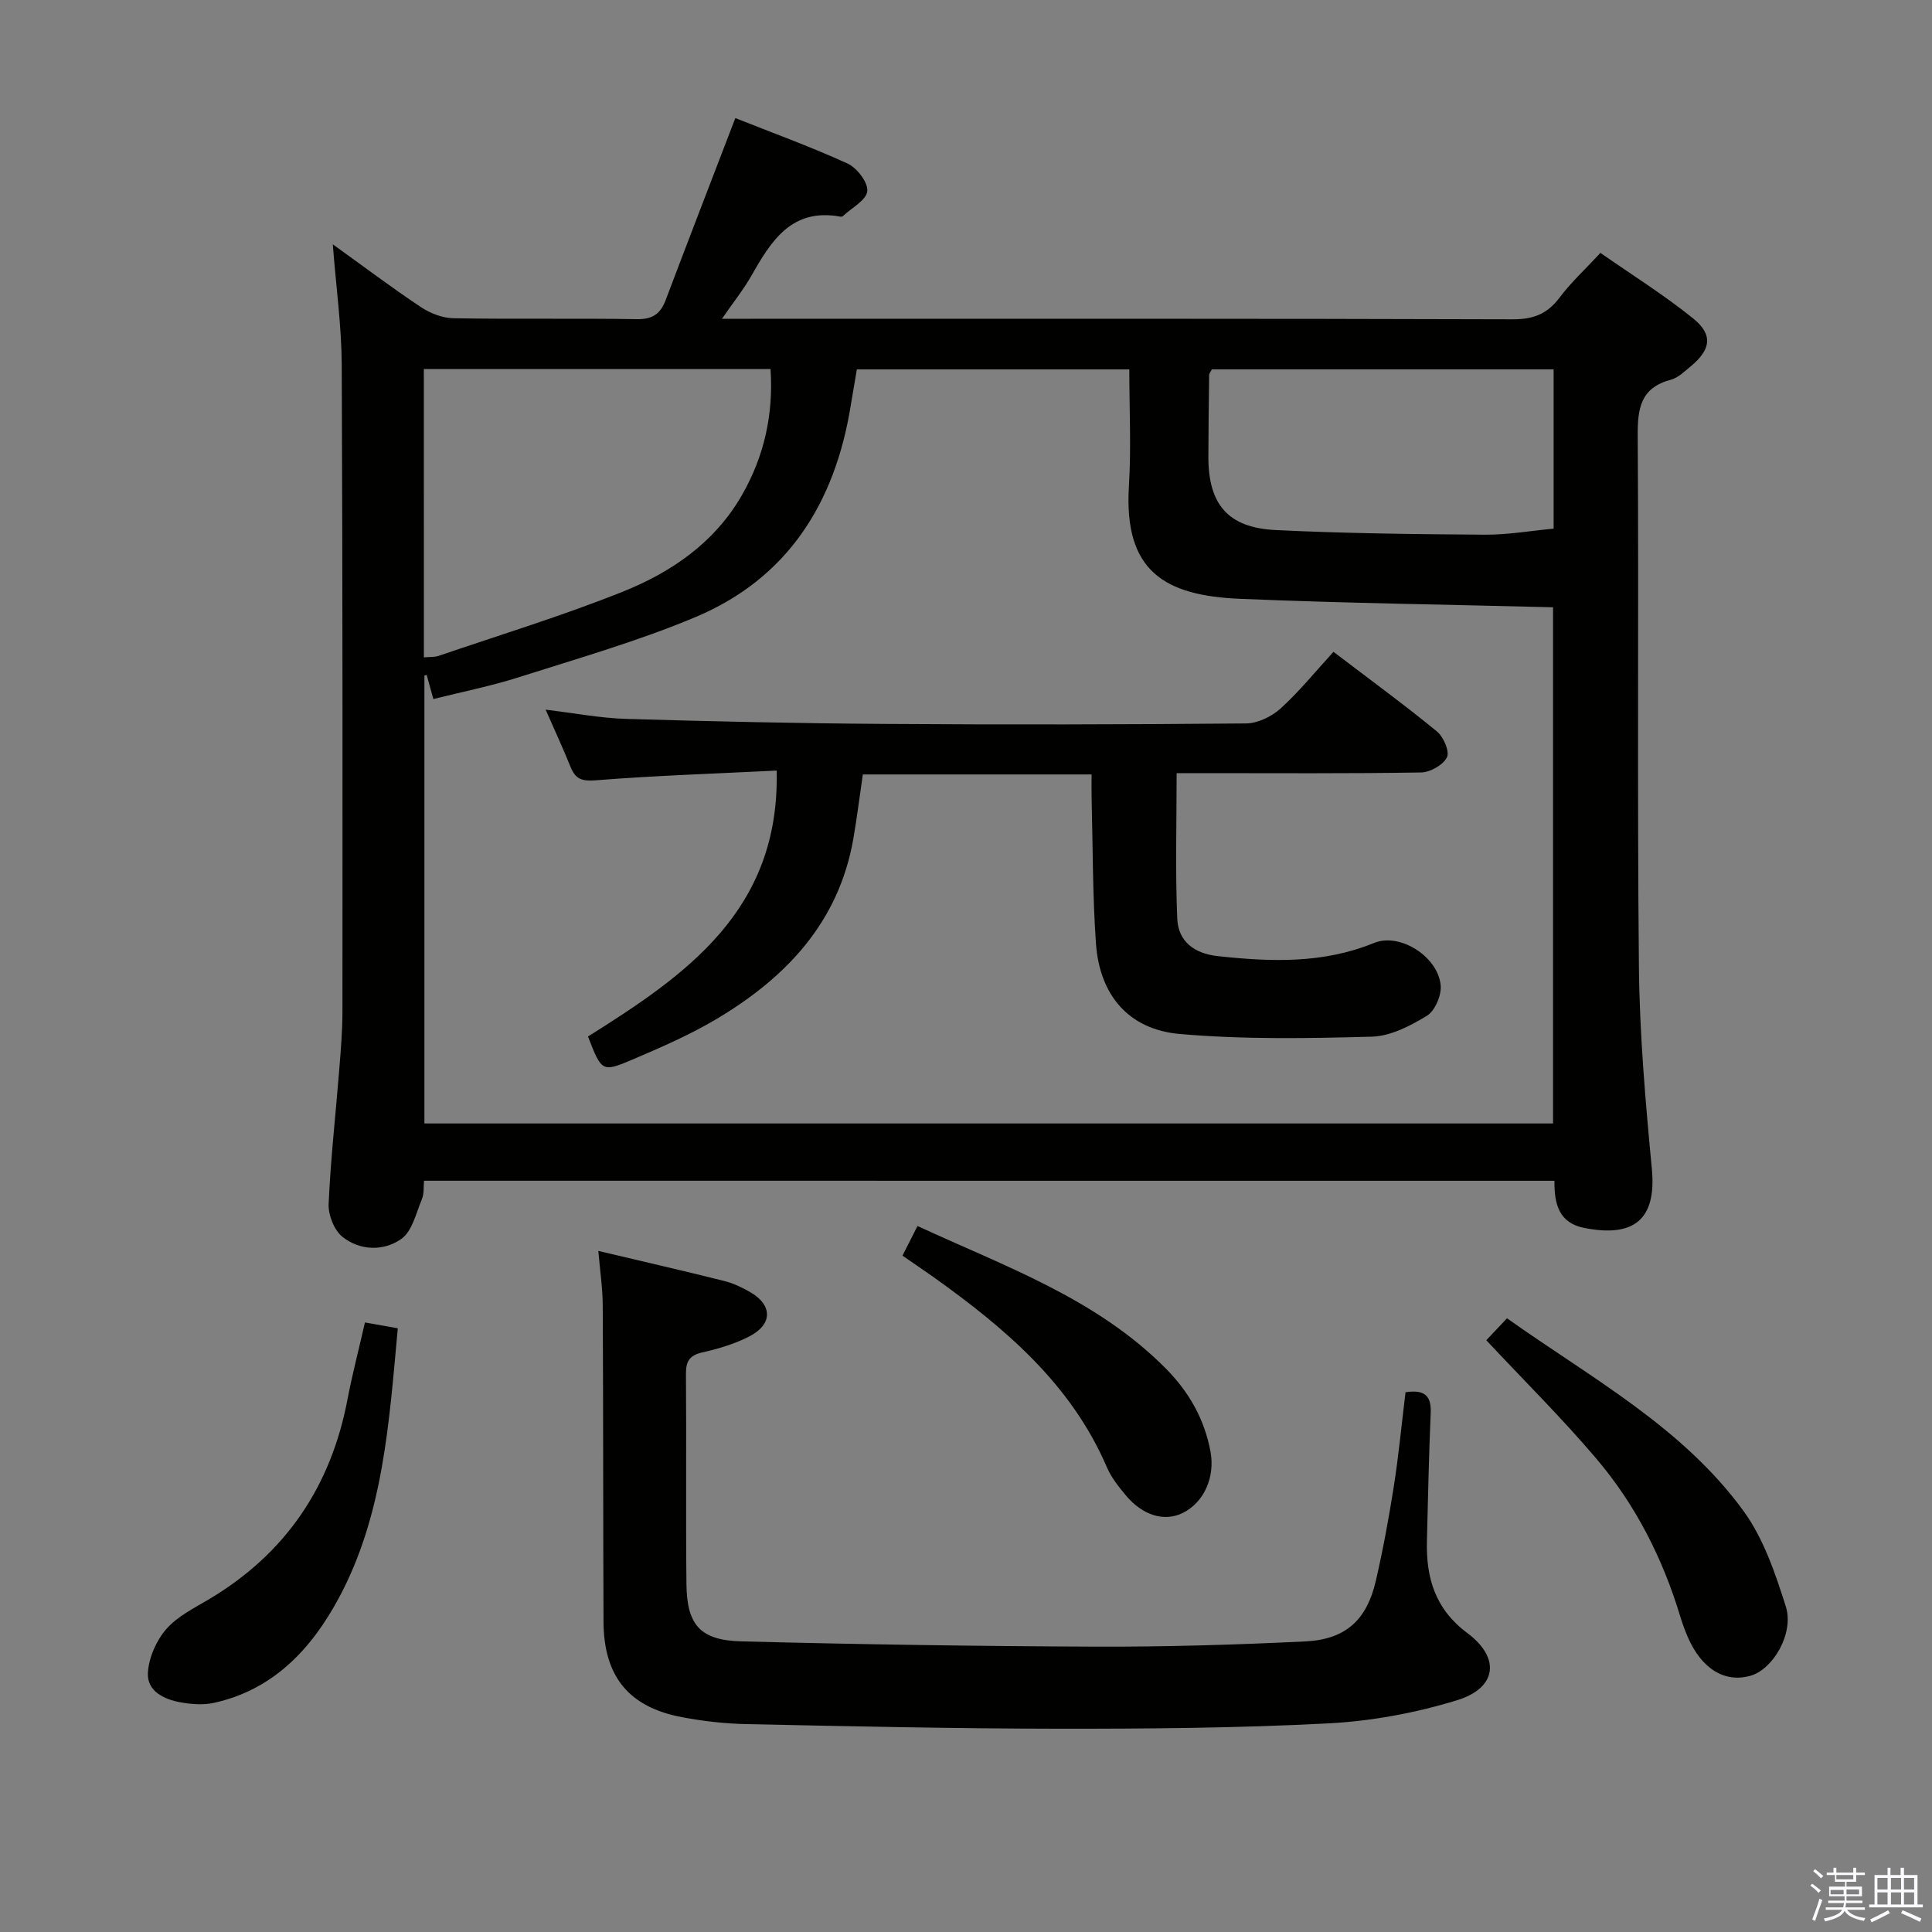 <svg enable-background="new 0 0 400 400" viewBox="0 0 400 400" xmlns="http://www.w3.org/2000/svg"><rect x="0" y="0" width="400" height="400" fill="#808080" stroke="none"/><path d="m374.8 390.4.4-.4c.7.5 1.3 1 1.8 1.4l-.5.5c-.5-.6-1.1-1.1-1.7-1.5zm1 7.3-.6-.3c.5-1.4 1.1-2.8 1.5-4.3.2.1.4.2.6.3-.5 1.3-1 2.8-1.5 4.3zm-.4-10.3.4-.4c.4.3 1 .8 1.7 1.4l-.5.5c-.4-.5-1-1-1.6-1.5zm2.5.3h1.7v-1h.6v1h3.5v-1h.6v1h1.8v.5h-1.8v1.4h-2v1h3.2v2h-3.2v.9h3.3v.5h-3.4c0 .3-.1.6-.1.9h4v.5h-3.7c.7.9 1.9 1.5 3.8 1.7-.1.2-.2.4-.3.6-2.1-.4-3.5-1.1-4-2.1-.4 1-1.8 1.7-4 2.2-.1-.2-.2-.4-.3-.6 2.1-.4 3.4-1 3.8-1.8h-3.4v-.5h3.6c.1-.3.1-.6.2-.9h-3.3v-.5h3.4c0-.3 0-.6 0-.9h-3.2v-2h3.3v-1h-2.1v-1.4h-1.7v-.5zm1.1 3.5v1h2.7c0-.3 0-.4 0-.4 0-.2 0-.2 0-.2 0-.1 0-.2 0-.3h-2.7zm1.2-3v.9h3.5v-.9zm4.7 3h-2.6v.6.4h2.6z" fill="#fbfafc"/><path d="m393.6 386.7h.6v1.5h2.8v6.1h1.1v.6h-11.1v-.6h1.1v-6.1h2.7v-1.5h.6v1.5h2.1v-1.5zm-2.7 8.8.4.6c-1.2.6-2.5 1.3-3.8 1.9-.1-.2-.2-.4-.3-.6 1.2-.6 2.5-1.2 3.7-1.9zm-2.2-6.7v2.4h2.1v-2.4zm0 3v2.5h2.1v-2.5zm2.8-3v2.4h2.1v-2.4zm0 3v2.5h2.1v-2.5zm6 6.1c-1.4-.7-2.7-1.3-3.9-1.8l.3-.6c1.5.6 2.7 1.2 3.9 1.7zm-1.2-9.1h-2.1v2.4h2.1zm-2.1 3v2.5h2.1v-2.5z" fill="#fbfafc"/><g fill="#010100"><path d="m87.79 244.46c-.13 1.27.04 2.68-.44 3.82-1.21 2.88-2 6.61-4.24 8.21-3.63 2.59-8.54 2.48-12.18-.39-1.74-1.37-2.99-4.55-2.89-6.85.41-9.29 1.46-18.55 2.2-27.82.32-3.98.65-7.97.66-11.96.02-44.66.05-89.33-.15-133.99-.04-7.95-1.15-15.89-1.85-24.9 6.48 4.66 12.22 8.99 18.21 12.98 1.94 1.29 4.48 2.29 6.76 2.33 12.66.22 25.33-.02 37.99.19 3.21.05 4.87-1.08 5.94-3.91 4.75-12.54 9.58-25.06 14.44-37.72 7.25 2.88 15.39 5.83 23.24 9.41 1.95.89 4.28 3.93 4.08 5.73-.21 1.88-3.24 3.45-5.05 5.15-.11.1-.33.15-.48.12-10.16-1.88-14.39 5.06-18.52 12.32-1.61 2.82-3.66 5.38-6.04 8.82h6.23c52.5 0 104.99-.06 157.49.11 4.26.01 7.15-1.1 9.69-4.48 2.37-3.16 5.33-5.88 8.47-9.27 6.55 4.57 13.17 8.7 19.19 13.56 4.18 3.38 3.69 6.46-.5 9.93-1.28 1.06-2.6 2.36-4.11 2.77-6.26 1.66-6.9 5.91-6.86 11.62.24 36.66-.12 73.33.25 109.99.14 13.94 1.36 27.89 2.68 41.79 1 10.62-3.86 14.21-14 12.21-5.21-1.03-6.22-4.88-6.17-9.76-77.99-.01-155.86-.01-234.04-.01zm.55-104.72c-.16.04-.31.07-.47.11v92.75h233.67c0-36.04 0-71.75 0-106.87-21.86-.56-43.33-.85-64.77-1.75-15.56-.65-24.14-5.62-23.04-23.37.49-7.92.08-15.9.08-24.13-19.14 0-37.71 0-56.41 0-.45 2.64-.87 5.07-1.27 7.51-3.24 20.06-12.96 35.69-32.09 43.75-11.88 5-24.39 8.57-36.71 12.5-5.74 1.83-11.68 3-17.61 4.49-.63-2.31-1-3.65-1.38-4.99zm-.58-3.64c1.19-.11 2.2-.02 3.08-.32 12.71-4.34 25.57-8.27 38.03-13.25 10.14-4.05 19.11-10.19 24.76-20.06 4.62-8.07 6.53-16.74 5.9-26.07-24.23 0-47.83 0-71.78 0 .01 19.94.01 39.65.01 59.7zm163.14-59.63c-.29.57-.56.85-.56 1.14-.07 5.66-.15 11.31-.16 16.97-.01 9.81 4.03 14.67 13.89 15.16 14.45.71 28.92.86 43.39.96 4.73.03 9.48-.81 14.2-1.25 0-11.18 0-21.94 0-32.98-23.81 0-47.35 0-70.76 0z"/><path d="m291 288.25c4-.62 5.37.78 5.21 4.31-.38 8.8-.56 17.62-.78 26.43-.2 7.67 1.68 14.13 8.37 19.12 6.91 5.15 6.12 11.37-2.12 13.9-8.61 2.65-17.76 4.34-26.75 4.8-18.61.97-37.27 1.12-55.91 1.1-21.47-.02-42.95-.5-64.42-.95-4.47-.09-8.97-.6-13.37-1.43-11.05-2.07-16.23-8.44-16.28-19.8-.09-21.83-.04-43.66-.16-65.49-.02-3.6-.57-7.2-.91-11.25 9.02 2.14 17.56 4.09 26.05 6.22 1.9.47 3.75 1.36 5.46 2.35 4.53 2.64 4.59 6.58-.12 9.06-3.04 1.6-6.47 2.61-9.85 3.38-2.66.61-3.42 1.82-3.4 4.44.11 14.5-.05 29 .1 43.5.09 8.47 2.82 11.67 11.39 11.89 24.47.63 48.94 1 73.42 1.09 14.43.05 28.88-.38 43.29-1.08 8.4-.41 12.75-4.43 14.63-12.54 1.49-6.45 2.69-12.99 3.72-19.53 1-6.38 1.61-12.83 2.43-19.52z"/><path d="m307.72 277.48c1.23-1.3 2.58-2.72 4.29-4.54 17.43 12.37 36.27 22.48 48.95 39.87 4.16 5.71 6.59 12.92 8.77 19.78 1.77 5.58-2.66 13.03-7.29 14.35-5.36 1.54-10.19-1.44-13.04-8.09-.59-1.37-1.1-2.78-1.53-4.2-3.64-12.07-9.28-23.15-17.42-32.72-7.07-8.32-14.85-16.03-22.73-24.45z"/><path d="m75.56 273.8c2.26.4 4.28.76 6.8 1.21-1.8 19.4-2.94 38.58-12.21 55.84-5.64 10.5-13.54 19.03-25.92 21.72-2.18.47-4.61.28-6.84-.12-3.44-.61-6.99-2.32-6.77-6.12.18-3.12 1.74-6.67 3.81-9.05 2.33-2.67 5.83-4.37 8.97-6.25 15.81-9.45 25.13-23.32 28.55-41.33.99-5.18 2.33-10.29 3.61-15.9z"/><path d="m186.85 259.97c1.07-2.11 1.96-3.86 3.11-6.14 18.11 8.39 36.99 14.96 51.41 29.51 4.8 4.85 8.02 10.49 9.26 17.26.95 5.19-1.32 10.43-5.73 12.63-3.8 1.89-8.33.57-11.85-3.68-1.48-1.78-2.98-3.67-3.88-5.77-7.41-17.24-21.05-28.76-35.78-39.29-2.03-1.44-4.09-2.82-6.54-4.52z"/><path d="m276.08 134.95c7.77 5.92 14.74 11.01 21.4 16.47 1.37 1.12 2.69 4.15 2.1 5.36-.78 1.59-3.45 3.11-5.34 3.15-14.99.25-29.98.14-44.97.14-1.8 0-3.6 0-5.66 0 0 10.32-.29 20.25.13 30.15.19 4.68 3.54 7.21 8.34 7.73 10.98 1.19 21.8 1.61 32.4-2.72 5.43-2.22 13.32 2.93 13.8 8.82.17 2.06-1.19 5.23-2.85 6.25-3.44 2.1-7.52 4.22-11.39 4.33-13.27.36-26.62.6-39.82-.56-10.58-.93-16.55-8.08-17.31-18.69-.71-9.94-.64-19.93-.9-29.91-.04-1.62-.01-3.25-.01-5.13-16.05 0-31.61 0-47.36 0-.67 4.55-1.21 8.97-1.97 13.34-3.02 17.26-13.9 28.71-28.28 37.27-5.54 3.3-11.54 5.9-17.49 8.44-6.26 2.67-6.35 2.47-9.16-4.79 20.12-12.66 39.76-26.02 39.06-55.06-12.64.63-25.05 1.03-37.42 2.01-2.92.23-4.23-.23-5.26-2.78-1.54-3.83-3.29-7.59-5.15-11.84 5.86.7 11.25 1.74 16.66 1.91 17.79.53 35.59.92 53.4 1.04 24.98.17 49.97.13 74.96-.1 2.43-.02 5.32-1.44 7.17-3.12 3.88-3.53 7.23-7.68 10.92-11.71z"/></g></svg>